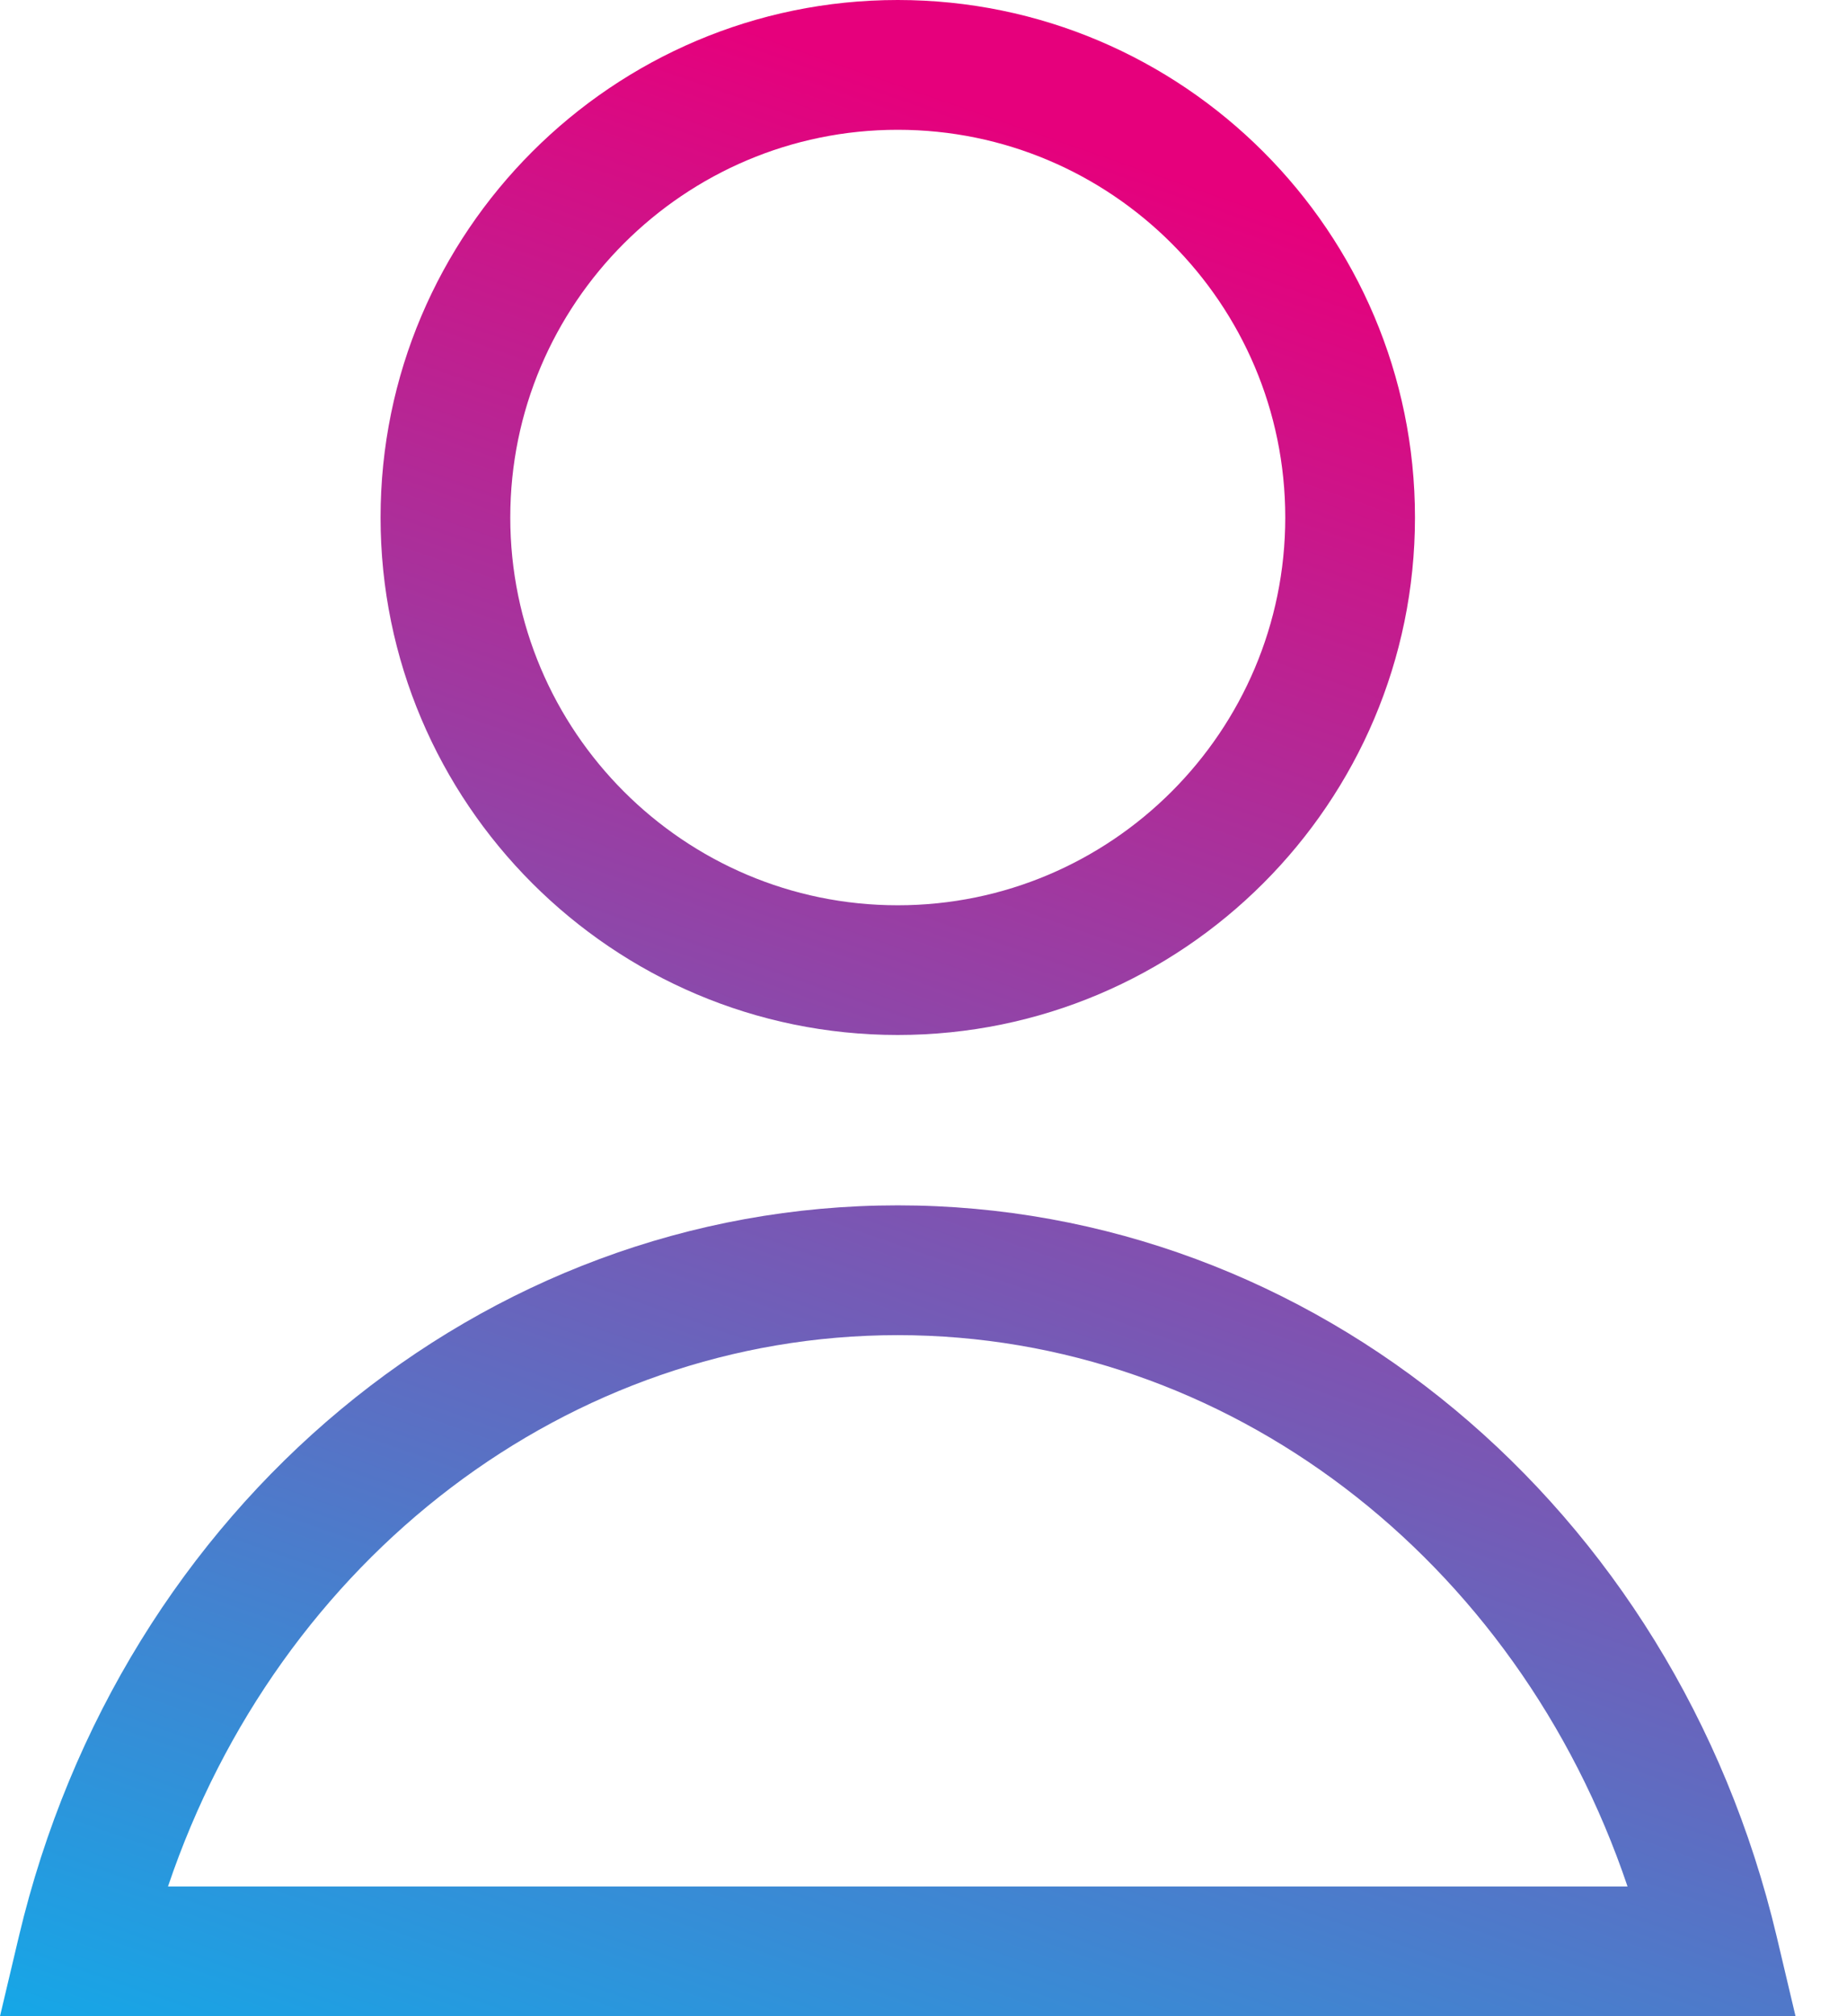 <svg width="22" height="24" viewBox="0 0 22 24" fill="none" xmlns="http://www.w3.org/2000/svg">
<defs>
    <linearGradient id="paint0_linear_201_9204" x1="10.764" y1="0.96" x2="-1.337" y2="35.754" gradientUnits="userSpaceOnUse">
        <stop stop-color="#E6007C"/>
        <stop offset="0.757" stop-color="#00B8F2"/>
    </linearGradient>
</defs>
<path d="M10.693 12.32C14.09 12.32 16.854 9.557 16.854 6.16C16.854 2.764 14.09 0 10.693 0C7.297 0 4.533 2.763 4.533 6.16C4.533 9.557 7.297 12.32 10.693 12.32ZM10.693 1.545C13.239 1.545 15.309 3.615 15.309 6.16C15.309 8.705 13.239 10.776 10.693 10.776C8.148 10.776 6.078 8.705 6.078 6.16C6.078 3.615 8.148 1.545 10.693 1.545ZM21.162 23.05C19.947 17.927 15.642 14.348 10.693 14.348C5.745 14.348 1.44 17.926 0.225 23.05L0 24H21.387L21.162 23.05ZM2.001 22.456C3.321 18.546 6.774 15.893 10.693 15.893C14.612 15.893 18.066 18.546 19.386 22.456H2.001Z" fill="url(#paint0_linear_201_9204)"/>
</svg>
